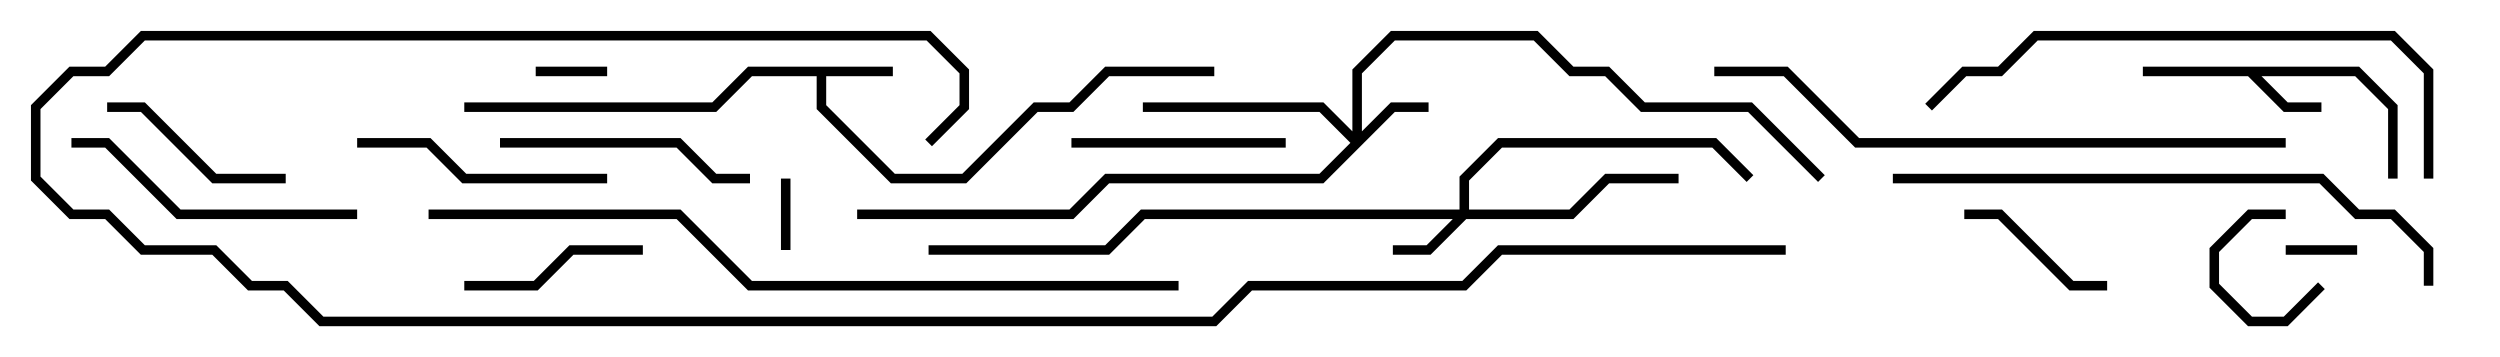 <svg version="1.1" width="105" height="15" xmlns="http://www.w3.org/2000/svg"><path d="M37.5,2.8L37.5,3.2L34.7,3.2L34.7,4.417L37.583,7.3L40.417,7.3L43.417,4.3L44.917,4.3L46.417,2.8L51,2.8L51,3.2L46.583,3.2L45.083,4.7L43.583,4.7L40.583,7.7L37.417,7.7L34.3,4.583L34.3,3.2L31.583,3.2L30.083,4.7L19.5,4.7L19.5,4.3L29.917,4.3L31.417,2.8z" stroke="none"/><path d="M99.083,2.8L100.7,4.417L100.7,7.5L100.3,7.5L100.3,4.583L98.917,3.2L94.983,3.2L96.083,4.3L97.5,4.3L97.5,4.7L95.917,4.7L94.417,3.2L90,3.2L90,2.8z" stroke="none"/><path d="M56.8,5.517L56.8,2.917L58.417,1.3L64.583,1.3L66.083,2.8L67.583,2.8L69.083,4.3L73.583,4.3L76.641,7.359L76.359,7.641L73.417,4.7L68.917,4.7L67.417,3.2L65.917,3.2L64.417,1.7L58.583,1.7L57.2,3.083L57.2,5.517L58.417,4.3L60,4.3L60,4.7L58.583,4.7L55.583,7.7L46.583,7.7L45.083,9.2L36,9.2L36,8.8L44.917,8.8L46.417,7.3L55.417,7.3L56.717,6L55.417,4.7L48,4.7L48,4.3L55.583,4.3z" stroke="none"/><path d="M61.3,8.8L61.3,7.417L62.917,5.8L72.083,5.8L73.641,7.359L73.359,7.641L71.917,6.2L63.083,6.2L61.7,7.583L61.7,8.8L65.917,8.8L67.417,7.3L70.5,7.3L70.5,7.7L67.583,7.7L66.083,9.2L61.583,9.2L60.083,10.7L58.5,10.7L58.5,10.3L59.917,10.3L61.017,9.2L48.083,9.2L46.583,10.7L39,10.7L39,10.3L46.417,10.3L47.917,8.8z" stroke="none"/><path d="M22.5,3.2L22.5,2.8L25.5,2.8L25.5,3.2z" stroke="none"/><path d="M96,10.7L96,10.3L99,10.3L99,10.7z" stroke="none"/><path d="M33.2,10.5L32.8,10.5L32.8,7.5L33.2,7.5z" stroke="none"/><path d="M97.359,11.859L97.641,12.141L96.083,13.7L94.417,13.7L92.8,12.083L92.8,10.417L94.417,8.8L96,8.8L96,9.2L94.583,9.2L93.2,10.583L93.2,11.917L94.583,13.3L95.917,13.3z" stroke="none"/><path d="M88.5,11.8L88.5,12.2L86.917,12.2L83.917,9.2L82.5,9.2L82.5,8.8L84.083,8.8L87.083,11.8z" stroke="none"/><path d="M27,10.3L27,10.7L24.083,10.7L22.583,12.2L19.5,12.2L19.5,11.8L22.417,11.8L23.917,10.3z" stroke="none"/><path d="M12,7.3L12,7.7L8.917,7.7L5.917,4.7L4.5,4.7L4.5,4.3L6.083,4.3L9.083,7.3z" stroke="none"/><path d="M45,6.2L45,5.8L54,5.8L54,6.2z" stroke="none"/><path d="M15,6.2L15,5.8L18.083,5.8L19.583,7.3L25.5,7.3L25.5,7.7L19.417,7.7L17.917,6.2z" stroke="none"/><path d="M21,6.2L21,5.8L28.583,5.8L30.083,7.3L31.5,7.3L31.5,7.7L29.917,7.7L28.417,6.2z" stroke="none"/><path d="M15,8.8L15,9.2L7.417,9.2L4.417,6.2L3,6.2L3,5.8L4.583,5.8L7.583,8.8z" stroke="none"/><path d="M81.141,4.641L80.859,4.359L82.417,2.8L83.917,2.8L85.417,1.3L100.583,1.3L102.2,2.917L102.2,7.5L101.8,7.5L101.8,3.083L100.417,1.7L85.583,1.7L84.083,3.2L82.583,3.2z" stroke="none"/><path d="M102.2,12L101.8,12L101.8,10.583L100.417,9.2L98.917,9.2L97.417,7.7L79.5,7.7L79.5,7.3L97.583,7.3L99.083,8.8L100.583,8.8L102.2,10.417z" stroke="none"/><path d="M96,5.8L96,6.2L77.917,6.2L74.917,3.2L72,3.2L72,2.8L75.083,2.8L78.083,5.8z" stroke="none"/><path d="M49.5,11.8L49.5,12.2L31.417,12.2L28.417,9.2L18,9.2L18,8.8L28.583,8.8L31.583,11.8z" stroke="none"/><path d="M75,10.3L75,10.7L63.083,10.7L61.583,12.2L52.583,12.2L51.083,13.7L13.417,13.7L11.917,12.2L10.417,12.2L8.917,10.7L5.917,10.7L4.417,9.2L2.917,9.2L1.3,7.583L1.3,4.417L2.917,2.8L4.417,2.8L5.917,1.3L39.083,1.3L40.7,2.917L40.7,4.583L39.141,6.141L38.859,5.859L40.3,4.417L40.3,3.083L38.917,1.7L6.083,1.7L4.583,3.2L3.083,3.2L1.7,4.583L1.7,7.417L3.083,8.8L4.583,8.8L6.083,10.3L9.083,10.3L10.583,11.8L12.083,11.8L13.583,13.3L50.917,13.3L52.417,11.8L61.417,11.8L62.917,10.3z" stroke="none"/></svg>